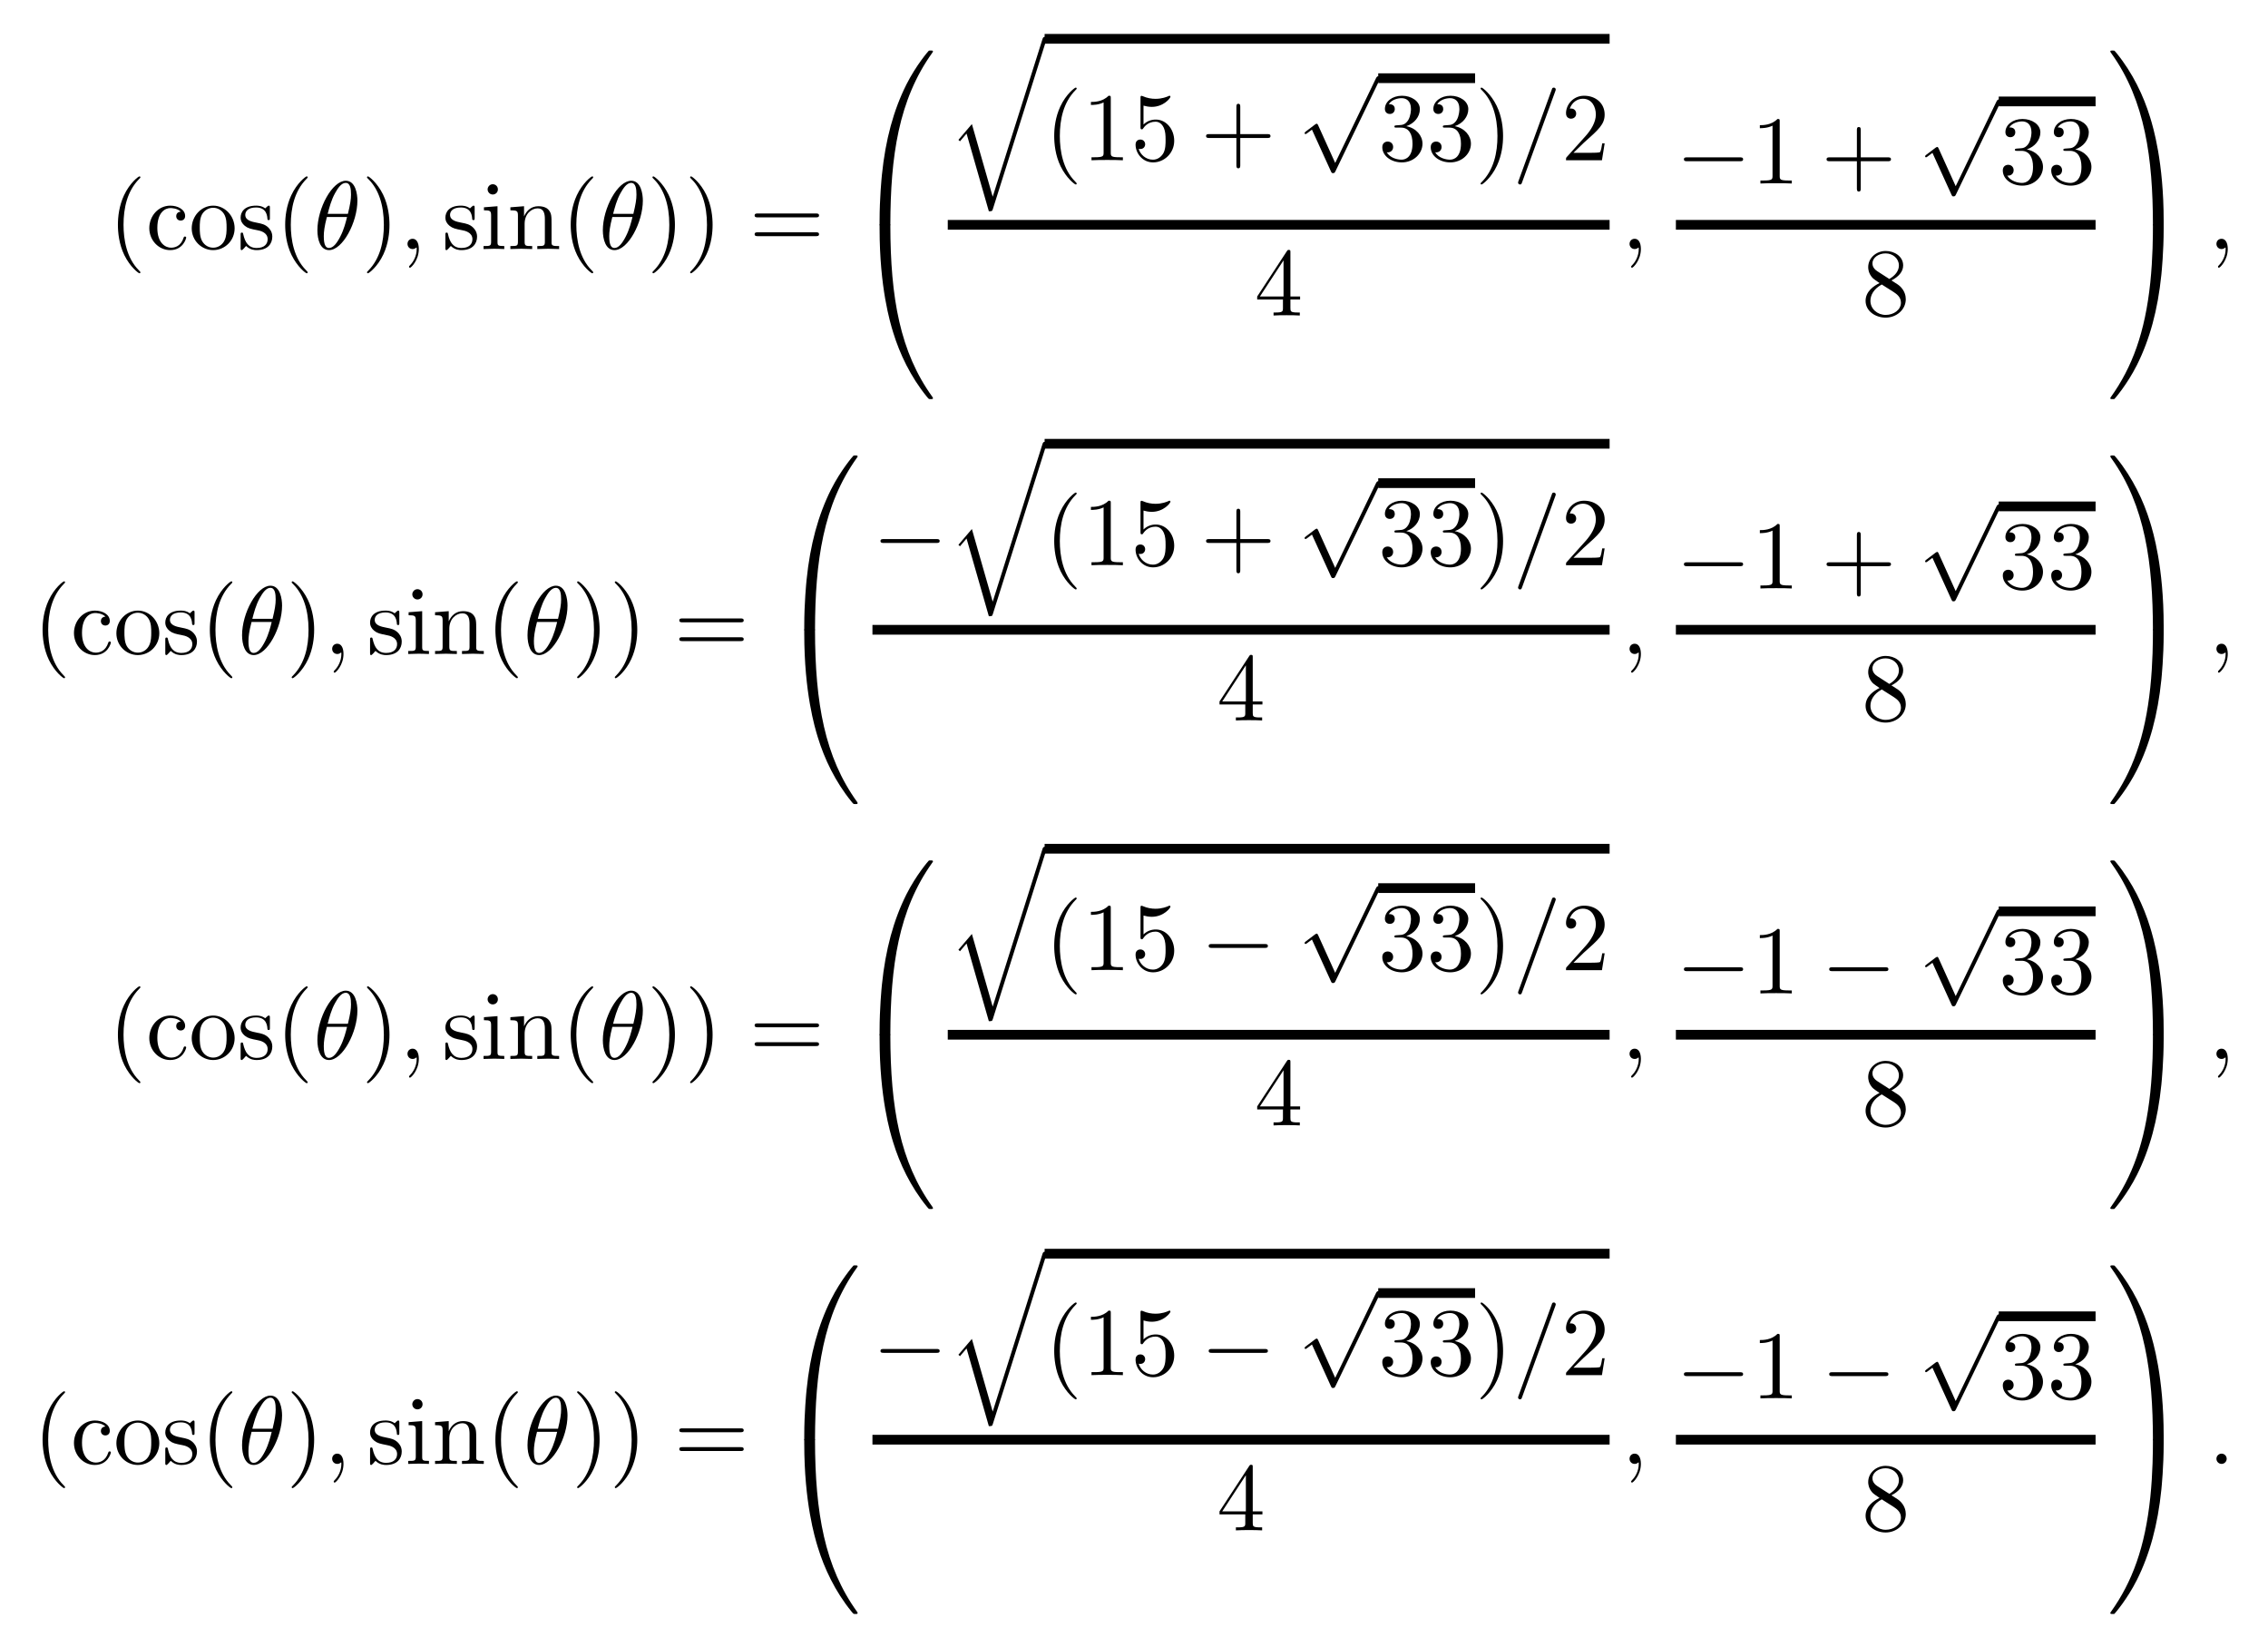 <?xml version="1.0" encoding="UTF-8" standalone="no"?>
<!DOCTYPE svg PUBLIC "-//W3C//DTD SVG 1.1//EN" "http://www.w3.org/Graphics/SVG/1.1/DTD/svg11.dtd">
<svg xmlns="http://www.w3.org/2000/svg" xmlns:xlink="http://www.w3.org/1999/xlink" version="1.1" width="233.295pt" height="169.38pt" viewBox="0 0 233.295 169.38">
<symbol id="font_0_1">
<path d="M .232 .01 C .232 .013 .232 .015 .215 .032 C .09 .158 .058 .347 .058 .5 C .058 .674 .096 .848 .219 .973 C .232 .985 .232 .987 .232 .99 C .232 .997 .228 1 .222 1 C .212 1 .122 .932 .063 .805 C .012 .695 0 .584 0 .5 C 0 .422 .011 .301 .066 .188 C .126 .065 .212 0 .222 0 C .228 0 .232 .003 .232 .01 Z "/>
</symbol>
<symbol id="font_0_b">
<path d="M .083 .229 C .083 .392 .165 .434 .218 .434 C .227 .434 .29 .433 .325 .397 C .284 .394 .278 .364 .278 .351 C .278 .325 .296 .305 .324 .305 C .35 .305 .37 .322 .37 .352 C .37 .42 .294 .459 .217 .459 C .092 .459 0 .351 0 .227 C 0 .099 .099 0 .215 0 C .349 0 .381 .12 .381 .13 C .381 .14 .371 .14 .368 .14 C .359 .14 .357 .136 .355 .13 C .326 .037 .261 .025 .224 .025 C .171 .025 .083 .068 .083 .229 Z "/>
</symbol>
<symbol id="font_0_e">
<path d="M .443 .225 C .443 .353 .343 .459 .222 .459 C .097 .459 0 .35 0 .225 C 0 .096 .104 0 .221 0 C .342 0 .443 .098 .443 .225 M .222 .025 C .179 .025 .135 .046 .108 .092 C .083 .136 .083 .197 .083 .233 C .083 .272 .083 .326 .107 .37 C .134 .416 .181 .437 .221 .437 C .265 .437 .308 .415 .334 .372 C .36 .329 .36 .271 .36 .233 C .36 .197 .36 .143 .338 .099 C .316 .054 .272 .025 .222 .025 Z "/>
</symbol>
<symbol id="font_0_f">
<path d="M .175 .205 C .197 .201 .279 .185 .279 .113 C .279 .062 .244 .022 .166 .022 C .082 .022 .046 .079 .027 .164 C .024 .177 .023 .181 .013 .181 C 0 .181 0 .174 0 .156 L 0 .024 C 0 .007 0 0 .011 0 C .016 0 .017 .001 .036 .02 C .038 .022 .038 .024 .056 .043 C .1 .001 .145 0 .166 0 C .281 0 .327 .067 .327 .139 C .327 .192 .297 .222 .285 .234 C .252 .266 .213 .274 .171 .282 C .115 .293 .048 .306 .048 .364 C .048 .399 .074 .44 .16 .44 C .27 .44 .275 .35 .277 .319 C .278 .31 .287 .31 .289 .31 C .302 .31 .302 .315 .302 .334 L .302 .435 C .302 .452 .302 .459 .291 .459 C .286 .459 .284 .459 .271 .447 C .268 .443 .258 .434 .254 .431 C .216 .459 .175 .459 .16 .459 C .038 .459 0 .392 0 .336 C 0 .301 .016 .273 .043 .251 C .075 .225 .103 .219 .175 .205 Z "/>
</symbol>
<use xlink:href="#font_0_1" transform="matrix(9.963,0,0,-9.963,12.129,28.102)"/>
<use xlink:href="#font_0_b" transform="matrix(9.963,0,0,-9.963,15.357,25.721)"/>
<use xlink:href="#font_0_e" transform="matrix(9.963,0,0,-9.963,19.721,25.721)"/>
<use xlink:href="#font_0_f" transform="matrix(9.963,0,0,-9.963,24.752,25.721)"/>
<use xlink:href="#font_0_1" transform="matrix(9.963,0,0,-9.963,29.335,28.102)"/>
<symbol id="font_1_1">
<path d="M .413 .511 C .413 .577 .395 .716 .293 .716 C .154 .716 0 .434 0 .205 C 0 .111 .029 0 .12 0 C .261 0 .413 .287 .413 .511 M .106 .374 C .123 .438 .143 .518 .183 .589 C .21 .638 .247 .694 .292 .694 C .341 .694 .347 .63 .347 .573 C .347 .524 .339 .473 .315 .374 L .106 .374 M .306 .342 C .295 .296 .274 .211 .236 .139 C .201 .071 .163 .022 .12 .022 C .087 .022 .066 .051 .066 .144 C .066 .186 .072 .244 .098 .342 L .306 .342 Z "/>
</symbol>
<use xlink:href="#font_1_1" transform="matrix(9.963,0,0,-9.963,32.649,25.721)"/>
<symbol id="font_0_2">
<path d="M .232 .5 C .232 .578 .221 .699 .166 .812 C .106 .935 .02 1 .01 1 C .004 1 0 .996 0 .99 C 0 .987 0 .985 .019 .967 C .117 .868 .174 .709 .174 .5 C .174 .329 .137 .153 .013 .027 C 0 .015 0 .013 0 .01 C 0 .004 .004 0 .01 0 C .02 0 .11 .068 .169 .195 C .22 .305 .232 .416 .232 .5 Z "/>
</symbol>
<use xlink:href="#font_0_2" transform="matrix(9.963,0,0,-9.963,37.752,28.102)"/>
<symbol id="font_1_3">
<path d="M .117 .194 C .117 .26 .092 .299 .053 .299 C .02 .299 0 .274 0 .246 C 0 .219 .02 .193 .053 .193 C .065 .193 .078 .197 .088 .206 C .091 .208 .092 .209 .093 .209 C .094 .209 .095 .208 .095 .194 C .095 .12 .06 .06 .027 .027 C .016 .016 .016 .014 .016 .011 C .016 .004 .021 0 .026 0 C .037 0 .117 .077 .117 .194 Z "/>
</symbol>
<use xlink:href="#font_1_3" transform="matrix(9.963,0,0,-9.963,41.916,27.534)"/>
<symbol id="font_0_c">
<path d="M .144 .442 L .004 .431 L .004 .4 C .069 .4 .078 .394 .078 .345 L .078 .076 C .078 .031 .067 .031 0 .031 L 0 0 C .032 .001 .086 .003 .11 .003 C .145 .003 .18 .001 .214 0 L .214 .031 C .148 .031 .144 .036 .144 .075 L .144 .442 M .148 .616 C .148 .648 .123 .669 .095 .669 C .064 .669 .042 .642 .042 .616 C .042 .589 .064 .563 .095 .563 C .123 .563 .148 .584 .148 .616 Z "/>
</symbol>
<symbol id="font_0_d">
<path d="M .078 .344 L .078 .076 C .078 .031 .067 .031 0 .031 L 0 0 C .035 .001 .086 .003 .113 .003 C .139 .003 .191 .001 .225 0 L .225 .031 C .158 .031 .147 .031 .147 .076 L .147 .26 C .147 .364 .218 .42 .282 .42 C .345 .42 .356 .366 .356 .309 L .356 .076 C .356 .031 .345 .031 .278 .031 L .278 0 C .313 .001 .364 .003 .391 .003 C .417 .003 .469 .001 .503 0 L .503 .031 C .451 .031 .426 .031 .425 .061 L .425 .252 C .425 .338 .425 .369 .394 .405 C .38 .422 .347 .442 .289 .442 C .216 .442 .169 .399 .141 .337 L .141 .442 L 0 .431 L 0 .4 C .07 .4 .078 .393 .078 .344 Z "/>
</symbol>
<use xlink:href="#font_0_f" transform="matrix(9.963,0,0,-9.963,45.815,25.721)"/>
<use xlink:href="#font_0_c" transform="matrix(9.963,0,0,-9.963,49.74,25.611)"/>
<use xlink:href="#font_0_d" transform="matrix(9.963,0,0,-9.963,52.5,25.611)"/>
<use xlink:href="#font_0_1" transform="matrix(9.963,0,0,-9.963,58.706,28.102)"/>
<use xlink:href="#font_1_1" transform="matrix(9.963,0,0,-9.963,62.011,25.721)"/>
<symbol id="font_0_a">
<path d="M .631 .194 C .646 .194 .665 .194 .665 .214 C .665 .234 .646 .234 .632 .234 L .033 .234 C .019 .234 0 .234 0 .214 C 0 .194 .019 .194 .034 .194 L .631 .194 M .632 0 C .646 0 .665 0 .665 .02 C .665 .04 .646 .04 .631 .04 L .034 .04 C .019 .04 0 .04 0 .02 C 0 0 .019 0 .033 0 L .632 0 Z "/>
</symbol>
<use xlink:href="#font_0_2" transform="matrix(9.963,0,0,-9.963,67.114,28.102)"/>
<use xlink:href="#font_0_2" transform="matrix(9.963,0,0,-9.963,70.989,28.102)"/>
<use xlink:href="#font_0_a" transform="matrix(9.963,0,0,-9.963,77.624,24.286)"/>
<symbol id="font_2_1">
<path d="M .083 0 C .105 0 .111 0 .111 .014 C .113 .715 .194 1.297 .544 1.786 C .551 1.795 .551 1.797 .551 1.799 C .551 1.809 .544 1.809 .528 1.809 C .512 1.809 .51 1.809 .508 1.807 C .504 1.804 .377 1.658 .276 1.457 C .144 1.193 .061 .89 .024 .526 C .021 .495 0 .287 0 .05 L 0 .011 C .001 0 .007 0 .028 0 L .083 0 Z "/>
</symbol>
<symbol id="font_2_3">
<path d="M .028 1.809 C .007 1.809 .001 1.809 0 1.798 L 0 1.759 C 0 1.148 .109 .79 .14 .689 C .208 .467 .319 .233 .486 .027 C .501 .009 .505 .004 .509 .002 C .511 .001 .512 0 .528 0 C .544 0 .551 0 .551 .01 C .551 .012 .551 .014 .545 .023 C .212 .485 .112 1.041 .111 1.795 C .111 1.809 .105 1.809 .083 1.809 L .028 1.809 Z "/>
</symbol>
<symbol id="font_2_5">
<path d="M .354 .15 L .139 .9 L 0 .737 L .016 .722 L .084 .802 L .314 0 C .347 0 .348 0 .356 .024 L .905 1.76 C .91 1.775 .91 1.779 .91 1.78 C .91 1.791 .902 1.8 .89 1.8 C .875 1.8 .871 1.787 .867 1.774 L .354 .15 Z "/>
</symbol>
<use xlink:href="#font_2_1" transform="matrix(9.963,0,0,-9.963,90.478,23.22)"/>
<use xlink:href="#font_2_3" transform="matrix(9.963,0,0,-9.963,90.478,41.043)"/>
<use xlink:href="#font_2_5" transform="matrix(9.963,0,0,-9.963,98.587,21.725)"/>
<path transform="matrix(1,0,0,-1,107.454,3.992)" stroke-width="1" stroke-linecap="butt" stroke-miterlimit="10" stroke-linejoin="miter" fill="none" stroke="#000000" d="M 0 0 L 58.115 0 "/>
<symbol id="font_0_4">
<path d="M .205 .64 C .205 .664 .205 .666 .182 .666 C .12 .602 .032 .602 0 .602 L 0 .571 C .02 .571 .079 .571 .131 .597 L .131 .079 C .131 .043 .128 .031 .038 .031 L .006 .031 L .006 0 C .041 .003 .128 .003 .168 .003 C .208 .003 .295 .003 .33 0 L .33 .031 L .298 .031 C .208 .031 .205 .042 .205 .079 L .205 .64 Z "/>
</symbol>
<symbol id="font_0_8">
<path d="M .399 .223 C .399 .342 .317 .442 .209 .442 C .161 .442 .118 .426 .082 .391 L .082 .586 C .102 .58 .135 .573 .167 .573 C .29 .573 .36 .664 .36 .677 C .36 .683 .357 .688 .35 .688 C .349 .688 .347 .688 .342 .685 C .322 .676 .273 .656 .206 .656 C .166 .656 .12 .663 .073 .684 C .065 .687 .063 .687 .061 .687 C .051 .687 .051 .679 .051 .663 L .051 .367 C .051 .349 .051 .341 .065 .341 C .072 .341 .074 .344 .078 .35 C .089 .366 .126 .42 .207 .42 C .259 .42 .284 .374 .292 .356 C .308 .319 .31 .28 .31 .23 C .31 .195 .31 .135 .286 .093 C .262 .054 .225 .028 .179 .028 C .106 .028 .049 .081 .032 .14 C .035 .139 .038 .138 .049 .138 C .082 .138 .099 .163 .099 .187 C .099 .211 .082 .236 .049 .236 C .035 .236 0 .229 0 .183 C 0 .097 .069 0 .181 0 C .297 0 .399 .096 .399 .223 Z "/>
</symbol>
<symbol id="font_0_3">
<path d="M .353 .313 L .632 .313 C .646 .313 .665 .313 .665 .333 C .665 .353 .646 .353 .632 .353 L .353 .353 L .353 .633 C .353 .647 .353 .666 .333 .666 C .313 .666 .313 .647 .313 .633 L .313 .353 L .033 .353 C .019 .353 0 .353 0 .333 C 0 .313 .019 .313 .033 .313 L .313 .313 L .313 .033 C .313 .019 .313 0 .333 0 C .353 0 .353 .019 .353 .033 L .353 .313 Z "/>
</symbol>
<use xlink:href="#font_0_1" transform="matrix(9.963,0,0,-9.963,108.44,18.972)"/>
<use xlink:href="#font_0_4" transform="matrix(9.963,0,0,-9.963,112.216,16.481)"/>
<use xlink:href="#font_0_8" transform="matrix(9.963,0,0,-9.963,116.809,16.7)"/>
<use xlink:href="#font_0_3" transform="matrix(9.963,0,0,-9.963,124.062,17.308)"/>
<symbol id="font_3_2">
<path d="M .316 .105 L .14 .494 C .133 .51 .128 .51 .125 .51 C .124 .51 .119 .51 .108 .502 L .013 .43 C 0 .42 0 .417 0 .414 C 0 .409 .003 .403 .01 .403 C .016 .403 .033 .417 .044 .425 C .05 .43 .065 .441 .076 .449 L .273 .016 C .28 0 .285 0 .294 0 C .309 0 .312 .006 .319 .02 L .773 .96 C .78 .974 .78 .978 .78 .98 C .78 .99 .772 1 .76 1 C .752 1 .745 .995 .737 .979 L .316 .105 Z "/>
</symbol>
<use xlink:href="#font_3_2" transform="matrix(9.963,0,0,-9.963,134.195,17.804)"/>
<path transform="matrix(1,0,0,-1,141.77,8.041)" stroke-width="1" stroke-linecap="butt" stroke-miterlimit="10" stroke-linejoin="miter" fill="none" stroke="#000000" d="M 0 0 L 9.963 0 "/>
<symbol id="font_0_6">
<path d="M .248 .374 C .33 .401 .388 .471 .388 .55 C .388 .632 .3 .688 .204 .688 C .103 .688 .027 .628 .027 .552 C .027 .519 .049 .5 .078 .5 C .109 .5 .129 .522 .129 .551 C .129 .601 .082 .601 .067 .601 C .098 .65 .164 .663 .2 .663 C .241 .663 .296 .641 .296 .551 C .296 .539 .294 .481 .268 .437 C .238 .389 .204 .386 .179 .385 C .171 .384 .147 .382 .14 .382 C .132 .381 .125 .38 .125 .37 C .125 .359 .132 .359 .149 .359 L .193 .359 C .275 .359 .312 .291 .312 .193 C .312 .057 .243 .028 .199 .028 C .156 .028 .081 .045 .046 .104 C .081 .099 .112 .121 .112 .159 C .112 .195 .085 .215 .056 .215 C .032 .215 0 .201 0 .157 C 0 .066 .093 0 .202 0 C .324 0 .415 .091 .415 .193 C .415 .275 .352 .353 .248 .374 Z "/>
</symbol>
<use xlink:href="#font_0_6" transform="matrix(9.963,0,0,-9.963,142.188,16.7)"/>
<use xlink:href="#font_0_6" transform="matrix(9.963,0,0,-9.963,147.17,16.7)"/>
<use xlink:href="#font_0_2" transform="matrix(9.963,0,0,-9.963,152.3,18.972)"/>
<symbol id="font_1_4">
<path d="M .384 .962 C .389 .975 .389 .979 .389 .98 C .389 .991 .38 1 .369 1 C .362 1 .355 .997 .352 .991 L .005 .038 C 0 .025 0 .021 0 .02 C 0 .009 .009 0 .02 0 C .033 0 .036 .007 .042 .024 L .384 .962 Z "/>
</symbol>
<use xlink:href="#font_1_4" transform="matrix(9.963,0,0,-9.963,156.155,18.972)"/>
<symbol id="font_0_5">
<path d="M .077 .077 L .183 .18 C .339 .318 .399 .372 .399 .472 C .399 .586 .309 .666 .187 .666 C .074 .666 0 .574 0 .485 C 0 .429 .05 .429 .053 .429 C .07 .429 .105 .441 .105 .482 C .105 .508 .087 .534 .052 .534 C .044 .534 .042 .534 .039 .533 C .062 .598 .116 .635 .174 .635 C .265 .635 .308 .554 .308 .472 C .308 .392 .258 .313 .203 .251 L .011 .037 C 0 .026 0 .024 0 0 L .371 0 L .399 .174 L .374 .174 C .369 .144 .362 .1 .352 .085 C .345 .077 .279 .077 .257 .077 L .077 .077 Z "/>
</symbol>
<use xlink:href="#font_0_5" transform="matrix(9.963,0,0,-9.963,161.086,16.481)"/>
<path transform="matrix(1,0,0,-1,97.491,23.121)" stroke-width="1" stroke-linecap="butt" stroke-miterlimit="10" stroke-linejoin="miter" fill="none" stroke="#000000" d="M 0 0 L 68.078 0 "/>
<symbol id="font_0_7">
<path d="M .266 .165 L .266 .078 C .266 .042 .264 .031 .19 .031 L .169 .031 L .169 0 C .21 .003 .262 .003 .304 .003 C .346 .003 .399 .003 .44 0 L .44 .031 L .419 .031 C .345 .031 .343 .042 .343 .078 L .343 .165 L .443 .165 L .443 .196 L .343 .196 L .343 .651 C .343 .671 .343 .677 .327 .677 C .318 .677 .315 .677 .307 .665 L 0 .196 L 0 .165 L .266 .165 M .272 .196 L .028 .196 L .272 .569 L .272 .196 Z "/>
</symbol>
<use xlink:href="#font_0_7" transform="matrix(9.963,0,0,-9.963,129.319,32.445)"/>
<use xlink:href="#font_1_3" transform="matrix(9.963,0,0,-9.963,167.622,27.534)"/>
<symbol id="font_3_1">
<path d="M .576 0 C .593 0 .611 0 .611 .02 C .611 .04 .593 .04 .576 .04 L .035 .04 C .018 .04 0 .04 0 .02 C 0 0 .018 0 .035 0 L .576 0 Z "/>
</symbol>
<use xlink:href="#font_3_1" transform="matrix(9.963,0,0,-9.963,173.215,16.58)"/>
<use xlink:href="#font_0_4" transform="matrix(9.963,0,0,-9.963,181.024,18.871)"/>
<use xlink:href="#font_0_3" transform="matrix(9.963,0,0,-9.963,187.888,19.698)"/>
<use xlink:href="#font_3_2" transform="matrix(9.963,0,0,-9.963,198.022,20.194)"/>
<path transform="matrix(1,0,0,-1,205.597,10.431)" stroke-width="1" stroke-linecap="butt" stroke-miterlimit="10" stroke-linejoin="miter" fill="none" stroke="#000000" d="M 0 0 L 9.963 0 "/>
<use xlink:href="#font_0_6" transform="matrix(9.963,0,0,-9.963,206.015,19.09)"/>
<use xlink:href="#font_0_6" transform="matrix(9.963,0,0,-9.963,210.997,19.09)"/>
<path transform="matrix(1,0,0,-1,172.388,23.121)" stroke-width="1" stroke-linecap="butt" stroke-miterlimit="10" stroke-linejoin="miter" fill="none" stroke="#000000" d="M 0 0 L 43.171 0 "/>
<symbol id="font_0_9">
<path d="M .121 .479 C .075 .509 .071 .543 .071 .56 C .071 .621 .136 .663 .207 .663 C .28 .663 .344 .611 .344 .539 C .344 .482 .305 .434 .245 .399 L .121 .479 M .267 .384 C .339 .421 .388 .473 .388 .539 C .388 .631 .299 .688 .208 .688 C .108 .688 .027 .614 .027 .521 C .027 .503 .029 .458 .071 .411 C .082 .399 .119 .374 .144 .357 C .086 .328 0 .272 0 .173 C 0 .067 .102 0 .207 0 C .32 0 .415 .083 .415 .19 C .415 .226 .404 .271 .366 .313 C .347 .334 .331 .344 .267 .384 M .167 .342 L .29 .264 C .318 .245 .365 .215 .365 .154 C .365 .08 .29 .028 .208 .028 C .122 .028 .05 .09 .05 .173 C .05 .231 .082 .295 .167 .342 Z "/>
</symbol>
<use xlink:href="#font_0_9" transform="matrix(9.963,0,0,-9.963,191.901,32.664)"/>
<symbol id="font_2_2">
<path d="M .551 .05 C .551 .661 .442 1.019 .411 1.12 C .343 1.342 .232 1.576 .065 1.782 C .05 1.8 .046 1.805 .042 1.807 C .04 1.808 .039 1.809 .023 1.809 C .008 1.809 0 1.809 0 1.799 C 0 1.797 0 1.795 .013 1.777 C .361 1.291 .439 .691 .44 .014 C .44 0 .446 0 .468 0 L .523 0 C .544 0 .55 0 .551 .011 L .551 .05 Z "/>
</symbol>
<symbol id="font_2_4">
<path d="M .551 1.798 C .55 1.809 .544 1.809 .523 1.809 L .468 1.809 C .446 1.809 .44 1.809 .44 1.795 C .44 1.692 .439 1.454 .413 1.205 C .359 .688 .226 .33 .007 .023 C 0 .014 0 .012 0 .01 C 0 0 .008 0 .023 0 C .039 0 .041 0 .043 .002 C .047 .005 .174 .151 .275 .352 C .407 .616 .49 .919 .527 1.283 C .53 1.314 .551 1.522 .551 1.759 L .551 1.798 Z "/>
</symbol>
<use xlink:href="#font_2_2" transform="matrix(9.963,0,0,-9.963,217.074,23.22)"/>
<use xlink:href="#font_2_4" transform="matrix(9.963,0,0,-9.963,217.074,41.043)"/>
<use xlink:href="#font_1_3" transform="matrix(9.963,0,0,-9.963,227.99,27.534)"/>
<use xlink:href="#font_0_1" transform="matrix(9.963,0,0,-9.963,4.38,69.746)"/>
<use xlink:href="#font_0_b" transform="matrix(9.963,0,0,-9.963,7.608,67.365)"/>
<use xlink:href="#font_0_e" transform="matrix(9.963,0,0,-9.963,11.972,67.365)"/>
<use xlink:href="#font_0_f" transform="matrix(9.963,0,0,-9.963,17.003,67.365)"/>
<use xlink:href="#font_0_1" transform="matrix(9.963,0,0,-9.963,21.586,69.746)"/>
<use xlink:href="#font_1_1" transform="matrix(9.963,0,0,-9.963,24.9,67.365)"/>
<use xlink:href="#font_0_2" transform="matrix(9.963,0,0,-9.963,30.004,69.746)"/>
<use xlink:href="#font_1_3" transform="matrix(9.963,0,0,-9.963,34.167,69.178)"/>
<use xlink:href="#font_0_f" transform="matrix(9.963,0,0,-9.963,38.067,67.365)"/>
<use xlink:href="#font_0_c" transform="matrix(9.963,0,0,-9.963,41.992,67.255)"/>
<use xlink:href="#font_0_d" transform="matrix(9.963,0,0,-9.963,44.752,67.255)"/>
<use xlink:href="#font_0_1" transform="matrix(9.963,0,0,-9.963,50.958,69.746)"/>
<use xlink:href="#font_1_1" transform="matrix(9.963,0,0,-9.963,54.262,67.365)"/>
<use xlink:href="#font_0_2" transform="matrix(9.963,0,0,-9.963,59.366,69.746)"/>
<use xlink:href="#font_0_2" transform="matrix(9.963,0,0,-9.963,63.241,69.746)"/>
<use xlink:href="#font_0_a" transform="matrix(9.963,0,0,-9.963,69.876,65.93)"/>
<use xlink:href="#font_2_1" transform="matrix(9.963,0,0,-9.963,82.729,64.864)"/>
<use xlink:href="#font_2_3" transform="matrix(9.963,0,0,-9.963,82.729,82.687)"/>
<use xlink:href="#font_3_1" transform="matrix(9.963,0,0,-9.963,90.57,55.835)"/>
<use xlink:href="#font_2_5" transform="matrix(9.963,0,0,-9.963,98.587,63.369)"/>
<path transform="matrix(1,0,0,-1,107.454,45.636)" stroke-width="1" stroke-linecap="butt" stroke-miterlimit="10" stroke-linejoin="miter" fill="none" stroke="#000000" d="M 0 0 L 58.115 0 "/>
<use xlink:href="#font_0_1" transform="matrix(9.963,0,0,-9.963,108.44,60.617)"/>
<use xlink:href="#font_0_4" transform="matrix(9.963,0,0,-9.963,112.216,58.126)"/>
<use xlink:href="#font_0_8" transform="matrix(9.963,0,0,-9.963,116.809,58.345)"/>
<use xlink:href="#font_0_3" transform="matrix(9.963,0,0,-9.963,124.062,58.953)"/>
<use xlink:href="#font_3_2" transform="matrix(9.963,0,0,-9.963,134.195,59.448)"/>
<path transform="matrix(1,0,0,-1,141.77,49.685)" stroke-width="1" stroke-linecap="butt" stroke-miterlimit="10" stroke-linejoin="miter" fill="none" stroke="#000000" d="M 0 0 L 9.963 0 "/>
<use xlink:href="#font_0_6" transform="matrix(9.963,0,0,-9.963,142.188,58.345)"/>
<use xlink:href="#font_0_6" transform="matrix(9.963,0,0,-9.963,147.17,58.345)"/>
<use xlink:href="#font_0_2" transform="matrix(9.963,0,0,-9.963,152.3,60.617)"/>
<use xlink:href="#font_1_4" transform="matrix(9.963,0,0,-9.963,156.155,60.617)"/>
<use xlink:href="#font_0_5" transform="matrix(9.963,0,0,-9.963,161.086,58.126)"/>
<path transform="matrix(1,0,0,-1,89.743,64.765)" stroke-width="1" stroke-linecap="butt" stroke-miterlimit="10" stroke-linejoin="miter" fill="none" stroke="#000000" d="M 0 0 L 75.827 0 "/>
<use xlink:href="#font_0_7" transform="matrix(9.963,0,0,-9.963,125.444,74.089)"/>
<use xlink:href="#font_1_3" transform="matrix(9.963,0,0,-9.963,167.622,69.178)"/>
<use xlink:href="#font_3_1" transform="matrix(9.963,0,0,-9.963,173.215,58.224)"/>
<use xlink:href="#font_0_4" transform="matrix(9.963,0,0,-9.963,181.024,60.515)"/>
<use xlink:href="#font_0_3" transform="matrix(9.963,0,0,-9.963,187.888,61.342)"/>
<use xlink:href="#font_3_2" transform="matrix(9.963,0,0,-9.963,198.022,61.838)"/>
<path transform="matrix(1,0,0,-1,205.597,52.075)" stroke-width="1" stroke-linecap="butt" stroke-miterlimit="10" stroke-linejoin="miter" fill="none" stroke="#000000" d="M 0 0 L 9.963 0 "/>
<use xlink:href="#font_0_6" transform="matrix(9.963,0,0,-9.963,206.015,60.734)"/>
<use xlink:href="#font_0_6" transform="matrix(9.963,0,0,-9.963,210.997,60.734)"/>
<path transform="matrix(1,0,0,-1,172.388,64.765)" stroke-width="1" stroke-linecap="butt" stroke-miterlimit="10" stroke-linejoin="miter" fill="none" stroke="#000000" d="M 0 0 L 43.171 0 "/>
<use xlink:href="#font_0_9" transform="matrix(9.963,0,0,-9.963,191.901,74.308)"/>
<use xlink:href="#font_2_2" transform="matrix(9.963,0,0,-9.963,217.074,64.864)"/>
<use xlink:href="#font_2_4" transform="matrix(9.963,0,0,-9.963,217.074,82.687)"/>
<use xlink:href="#font_1_3" transform="matrix(9.963,0,0,-9.963,227.99,69.178)"/>
<use xlink:href="#font_0_1" transform="matrix(9.963,0,0,-9.963,12.129,111.39)"/>
<use xlink:href="#font_0_b" transform="matrix(9.963,0,0,-9.963,15.357,109.009)"/>
<use xlink:href="#font_0_e" transform="matrix(9.963,0,0,-9.963,19.721,109.009)"/>
<use xlink:href="#font_0_f" transform="matrix(9.963,0,0,-9.963,24.752,109.009)"/>
<use xlink:href="#font_0_1" transform="matrix(9.963,0,0,-9.963,29.335,111.39)"/>
<use xlink:href="#font_1_1" transform="matrix(9.963,0,0,-9.963,32.649,109.009)"/>
<use xlink:href="#font_0_2" transform="matrix(9.963,0,0,-9.963,37.752,111.39)"/>
<use xlink:href="#font_1_3" transform="matrix(9.963,0,0,-9.963,41.916,110.822)"/>
<use xlink:href="#font_0_f" transform="matrix(9.963,0,0,-9.963,45.815,109.009)"/>
<use xlink:href="#font_0_c" transform="matrix(9.963,0,0,-9.963,49.74,108.899)"/>
<use xlink:href="#font_0_d" transform="matrix(9.963,0,0,-9.963,52.5,108.899)"/>
<use xlink:href="#font_0_1" transform="matrix(9.963,0,0,-9.963,58.706,111.39)"/>
<use xlink:href="#font_1_1" transform="matrix(9.963,0,0,-9.963,62.011,109.009)"/>
<use xlink:href="#font_0_2" transform="matrix(9.963,0,0,-9.963,67.114,111.39)"/>
<use xlink:href="#font_0_2" transform="matrix(9.963,0,0,-9.963,70.989,111.39)"/>
<use xlink:href="#font_0_a" transform="matrix(9.963,0,0,-9.963,77.624,107.574)"/>
<use xlink:href="#font_2_1" transform="matrix(9.963,0,0,-9.963,90.478,106.508)"/>
<use xlink:href="#font_2_3" transform="matrix(9.963,0,0,-9.963,90.478,124.331)"/>
<use xlink:href="#font_2_5" transform="matrix(9.963,0,0,-9.963,98.587,105.014)"/>
<path transform="matrix(1,0,0,-1,107.454,87.28)" stroke-width="1" stroke-linecap="butt" stroke-miterlimit="10" stroke-linejoin="miter" fill="none" stroke="#000000" d="M 0 0 L 58.115 0 "/>
<use xlink:href="#font_0_1" transform="matrix(9.963,0,0,-9.963,108.44,102.261)"/>
<use xlink:href="#font_0_4" transform="matrix(9.963,0,0,-9.963,112.216,99.77)"/>
<use xlink:href="#font_0_8" transform="matrix(9.963,0,0,-9.963,116.809,99.989)"/>
<use xlink:href="#font_3_1" transform="matrix(9.963,0,0,-9.963,124.332,97.479)"/>
<use xlink:href="#font_3_2" transform="matrix(9.963,0,0,-9.963,134.195,101.092)"/>
<path transform="matrix(1,0,0,-1,141.77,91.329)" stroke-width="1" stroke-linecap="butt" stroke-miterlimit="10" stroke-linejoin="miter" fill="none" stroke="#000000" d="M 0 0 L 9.963 0 "/>
<use xlink:href="#font_0_6" transform="matrix(9.963,0,0,-9.963,142.188,99.989)"/>
<use xlink:href="#font_0_6" transform="matrix(9.963,0,0,-9.963,147.17,99.989)"/>
<use xlink:href="#font_0_2" transform="matrix(9.963,0,0,-9.963,152.3,102.261)"/>
<use xlink:href="#font_1_4" transform="matrix(9.963,0,0,-9.963,156.155,102.261)"/>
<use xlink:href="#font_0_5" transform="matrix(9.963,0,0,-9.963,161.086,99.77)"/>
<path transform="matrix(1,0,0,-1,97.491,106.409)" stroke-width="1" stroke-linecap="butt" stroke-miterlimit="10" stroke-linejoin="miter" fill="none" stroke="#000000" d="M 0 0 L 68.078 0 "/>
<use xlink:href="#font_0_7" transform="matrix(9.963,0,0,-9.963,129.319,115.733)"/>
<use xlink:href="#font_1_3" transform="matrix(9.963,0,0,-9.963,167.622,110.822)"/>
<use xlink:href="#font_3_1" transform="matrix(9.963,0,0,-9.963,173.215,99.869)"/>
<use xlink:href="#font_0_4" transform="matrix(9.963,0,0,-9.963,181.024,102.16)"/>
<use xlink:href="#font_3_1" transform="matrix(9.963,0,0,-9.963,188.159,99.869)"/>
<use xlink:href="#font_3_2" transform="matrix(9.963,0,0,-9.963,198.022,103.482)"/>
<path transform="matrix(1,0,0,-1,205.597,93.719)" stroke-width="1" stroke-linecap="butt" stroke-miterlimit="10" stroke-linejoin="miter" fill="none" stroke="#000000" d="M 0 0 L 9.963 0 "/>
<use xlink:href="#font_0_6" transform="matrix(9.963,0,0,-9.963,206.015,102.379)"/>
<use xlink:href="#font_0_6" transform="matrix(9.963,0,0,-9.963,210.997,102.379)"/>
<path transform="matrix(1,0,0,-1,172.388,106.409)" stroke-width="1" stroke-linecap="butt" stroke-miterlimit="10" stroke-linejoin="miter" fill="none" stroke="#000000" d="M 0 0 L 43.171 0 "/>
<use xlink:href="#font_0_9" transform="matrix(9.963,0,0,-9.963,191.901,115.952)"/>
<use xlink:href="#font_2_2" transform="matrix(9.963,0,0,-9.963,217.074,106.508)"/>
<use xlink:href="#font_2_4" transform="matrix(9.963,0,0,-9.963,217.074,124.331)"/>
<use xlink:href="#font_1_3" transform="matrix(9.963,0,0,-9.963,227.99,110.822)"/>
<use xlink:href="#font_0_1" transform="matrix(9.963,0,0,-9.963,4.38,153.034)"/>
<use xlink:href="#font_0_b" transform="matrix(9.963,0,0,-9.963,7.608,150.653)"/>
<use xlink:href="#font_0_e" transform="matrix(9.963,0,0,-9.963,11.972,150.653)"/>
<use xlink:href="#font_0_f" transform="matrix(9.963,0,0,-9.963,17.003,150.653)"/>
<use xlink:href="#font_0_1" transform="matrix(9.963,0,0,-9.963,21.586,153.034)"/>
<use xlink:href="#font_1_1" transform="matrix(9.963,0,0,-9.963,24.9,150.653)"/>
<use xlink:href="#font_0_2" transform="matrix(9.963,0,0,-9.963,30.004,153.034)"/>
<use xlink:href="#font_1_3" transform="matrix(9.963,0,0,-9.963,34.167,152.466)"/>
<use xlink:href="#font_0_f" transform="matrix(9.963,0,0,-9.963,38.067,150.653)"/>
<use xlink:href="#font_0_c" transform="matrix(9.963,0,0,-9.963,41.992,150.543)"/>
<use xlink:href="#font_0_d" transform="matrix(9.963,0,0,-9.963,44.752,150.543)"/>
<use xlink:href="#font_0_1" transform="matrix(9.963,0,0,-9.963,50.958,153.034)"/>
<use xlink:href="#font_1_1" transform="matrix(9.963,0,0,-9.963,54.262,150.653)"/>
<use xlink:href="#font_0_2" transform="matrix(9.963,0,0,-9.963,59.366,153.034)"/>
<use xlink:href="#font_0_2" transform="matrix(9.963,0,0,-9.963,63.241,153.034)"/>
<use xlink:href="#font_0_a" transform="matrix(9.963,0,0,-9.963,69.876,149.218)"/>
<use xlink:href="#font_2_1" transform="matrix(9.963,0,0,-9.963,82.729,148.152)"/>
<use xlink:href="#font_2_3" transform="matrix(9.963,0,0,-9.963,82.729,165.975)"/>
<use xlink:href="#font_3_1" transform="matrix(9.963,0,0,-9.963,90.57,139.123)"/>
<use xlink:href="#font_2_5" transform="matrix(9.963,0,0,-9.963,98.587,146.658)"/>
<path transform="matrix(1,0,0,-1,107.454,128.924)" stroke-width="1" stroke-linecap="butt" stroke-miterlimit="10" stroke-linejoin="miter" fill="none" stroke="#000000" d="M 0 0 L 58.115 0 "/>
<use xlink:href="#font_0_1" transform="matrix(9.963,0,0,-9.963,108.44,143.905)"/>
<use xlink:href="#font_0_4" transform="matrix(9.963,0,0,-9.963,112.216,141.414)"/>
<use xlink:href="#font_0_8" transform="matrix(9.963,0,0,-9.963,116.809,141.633)"/>
<use xlink:href="#font_3_1" transform="matrix(9.963,0,0,-9.963,124.332,139.123)"/>
<use xlink:href="#font_3_2" transform="matrix(9.963,0,0,-9.963,134.195,142.736)"/>
<path transform="matrix(1,0,0,-1,141.77,132.973)" stroke-width="1" stroke-linecap="butt" stroke-miterlimit="10" stroke-linejoin="miter" fill="none" stroke="#000000" d="M 0 0 L 9.963 0 "/>
<use xlink:href="#font_0_6" transform="matrix(9.963,0,0,-9.963,142.188,141.633)"/>
<use xlink:href="#font_0_6" transform="matrix(9.963,0,0,-9.963,147.17,141.633)"/>
<use xlink:href="#font_0_2" transform="matrix(9.963,0,0,-9.963,152.3,143.905)"/>
<use xlink:href="#font_1_4" transform="matrix(9.963,0,0,-9.963,156.155,143.905)"/>
<use xlink:href="#font_0_5" transform="matrix(9.963,0,0,-9.963,161.086,141.414)"/>
<path transform="matrix(1,0,0,-1,89.743,148.053)" stroke-width="1" stroke-linecap="butt" stroke-miterlimit="10" stroke-linejoin="miter" fill="none" stroke="#000000" d="M 0 0 L 75.827 0 "/>
<use xlink:href="#font_0_7" transform="matrix(9.963,0,0,-9.963,125.444,157.377)"/>
<use xlink:href="#font_1_3" transform="matrix(9.963,0,0,-9.963,167.622,152.466)"/>
<use xlink:href="#font_3_1" transform="matrix(9.963,0,0,-9.963,173.215,141.513)"/>
<use xlink:href="#font_0_4" transform="matrix(9.963,0,0,-9.963,181.024,143.804)"/>
<use xlink:href="#font_3_1" transform="matrix(9.963,0,0,-9.963,188.159,141.513)"/>
<use xlink:href="#font_3_2" transform="matrix(9.963,0,0,-9.963,198.022,145.126)"/>
<path transform="matrix(1,0,0,-1,205.597,135.363)" stroke-width="1" stroke-linecap="butt" stroke-miterlimit="10" stroke-linejoin="miter" fill="none" stroke="#000000" d="M 0 0 L 9.963 0 "/>
<use xlink:href="#font_0_6" transform="matrix(9.963,0,0,-9.963,206.015,144.023)"/>
<use xlink:href="#font_0_6" transform="matrix(9.963,0,0,-9.963,210.997,144.023)"/>
<path transform="matrix(1,0,0,-1,172.388,148.053)" stroke-width="1" stroke-linecap="butt" stroke-miterlimit="10" stroke-linejoin="miter" fill="none" stroke="#000000" d="M 0 0 L 43.171 0 "/>
<use xlink:href="#font_0_9" transform="matrix(9.963,0,0,-9.963,191.901,157.596)"/>
<use xlink:href="#font_2_2" transform="matrix(9.963,0,0,-9.963,217.074,148.152)"/>
<use xlink:href="#font_2_4" transform="matrix(9.963,0,0,-9.963,217.074,165.975)"/>
<symbol id="font_1_2">
<path d="M .106 .053 C .106 .082 .082 .106 .053 .106 C .024 .106 0 .082 0 .053 C 0 .024 .024 0 .053 0 C .082 0 .106 .024 .106 .053 Z "/>
</symbol>
<use xlink:href="#font_1_2" transform="matrix(9.963,0,0,-9.963,227.99,150.543)"/>
</svg>
